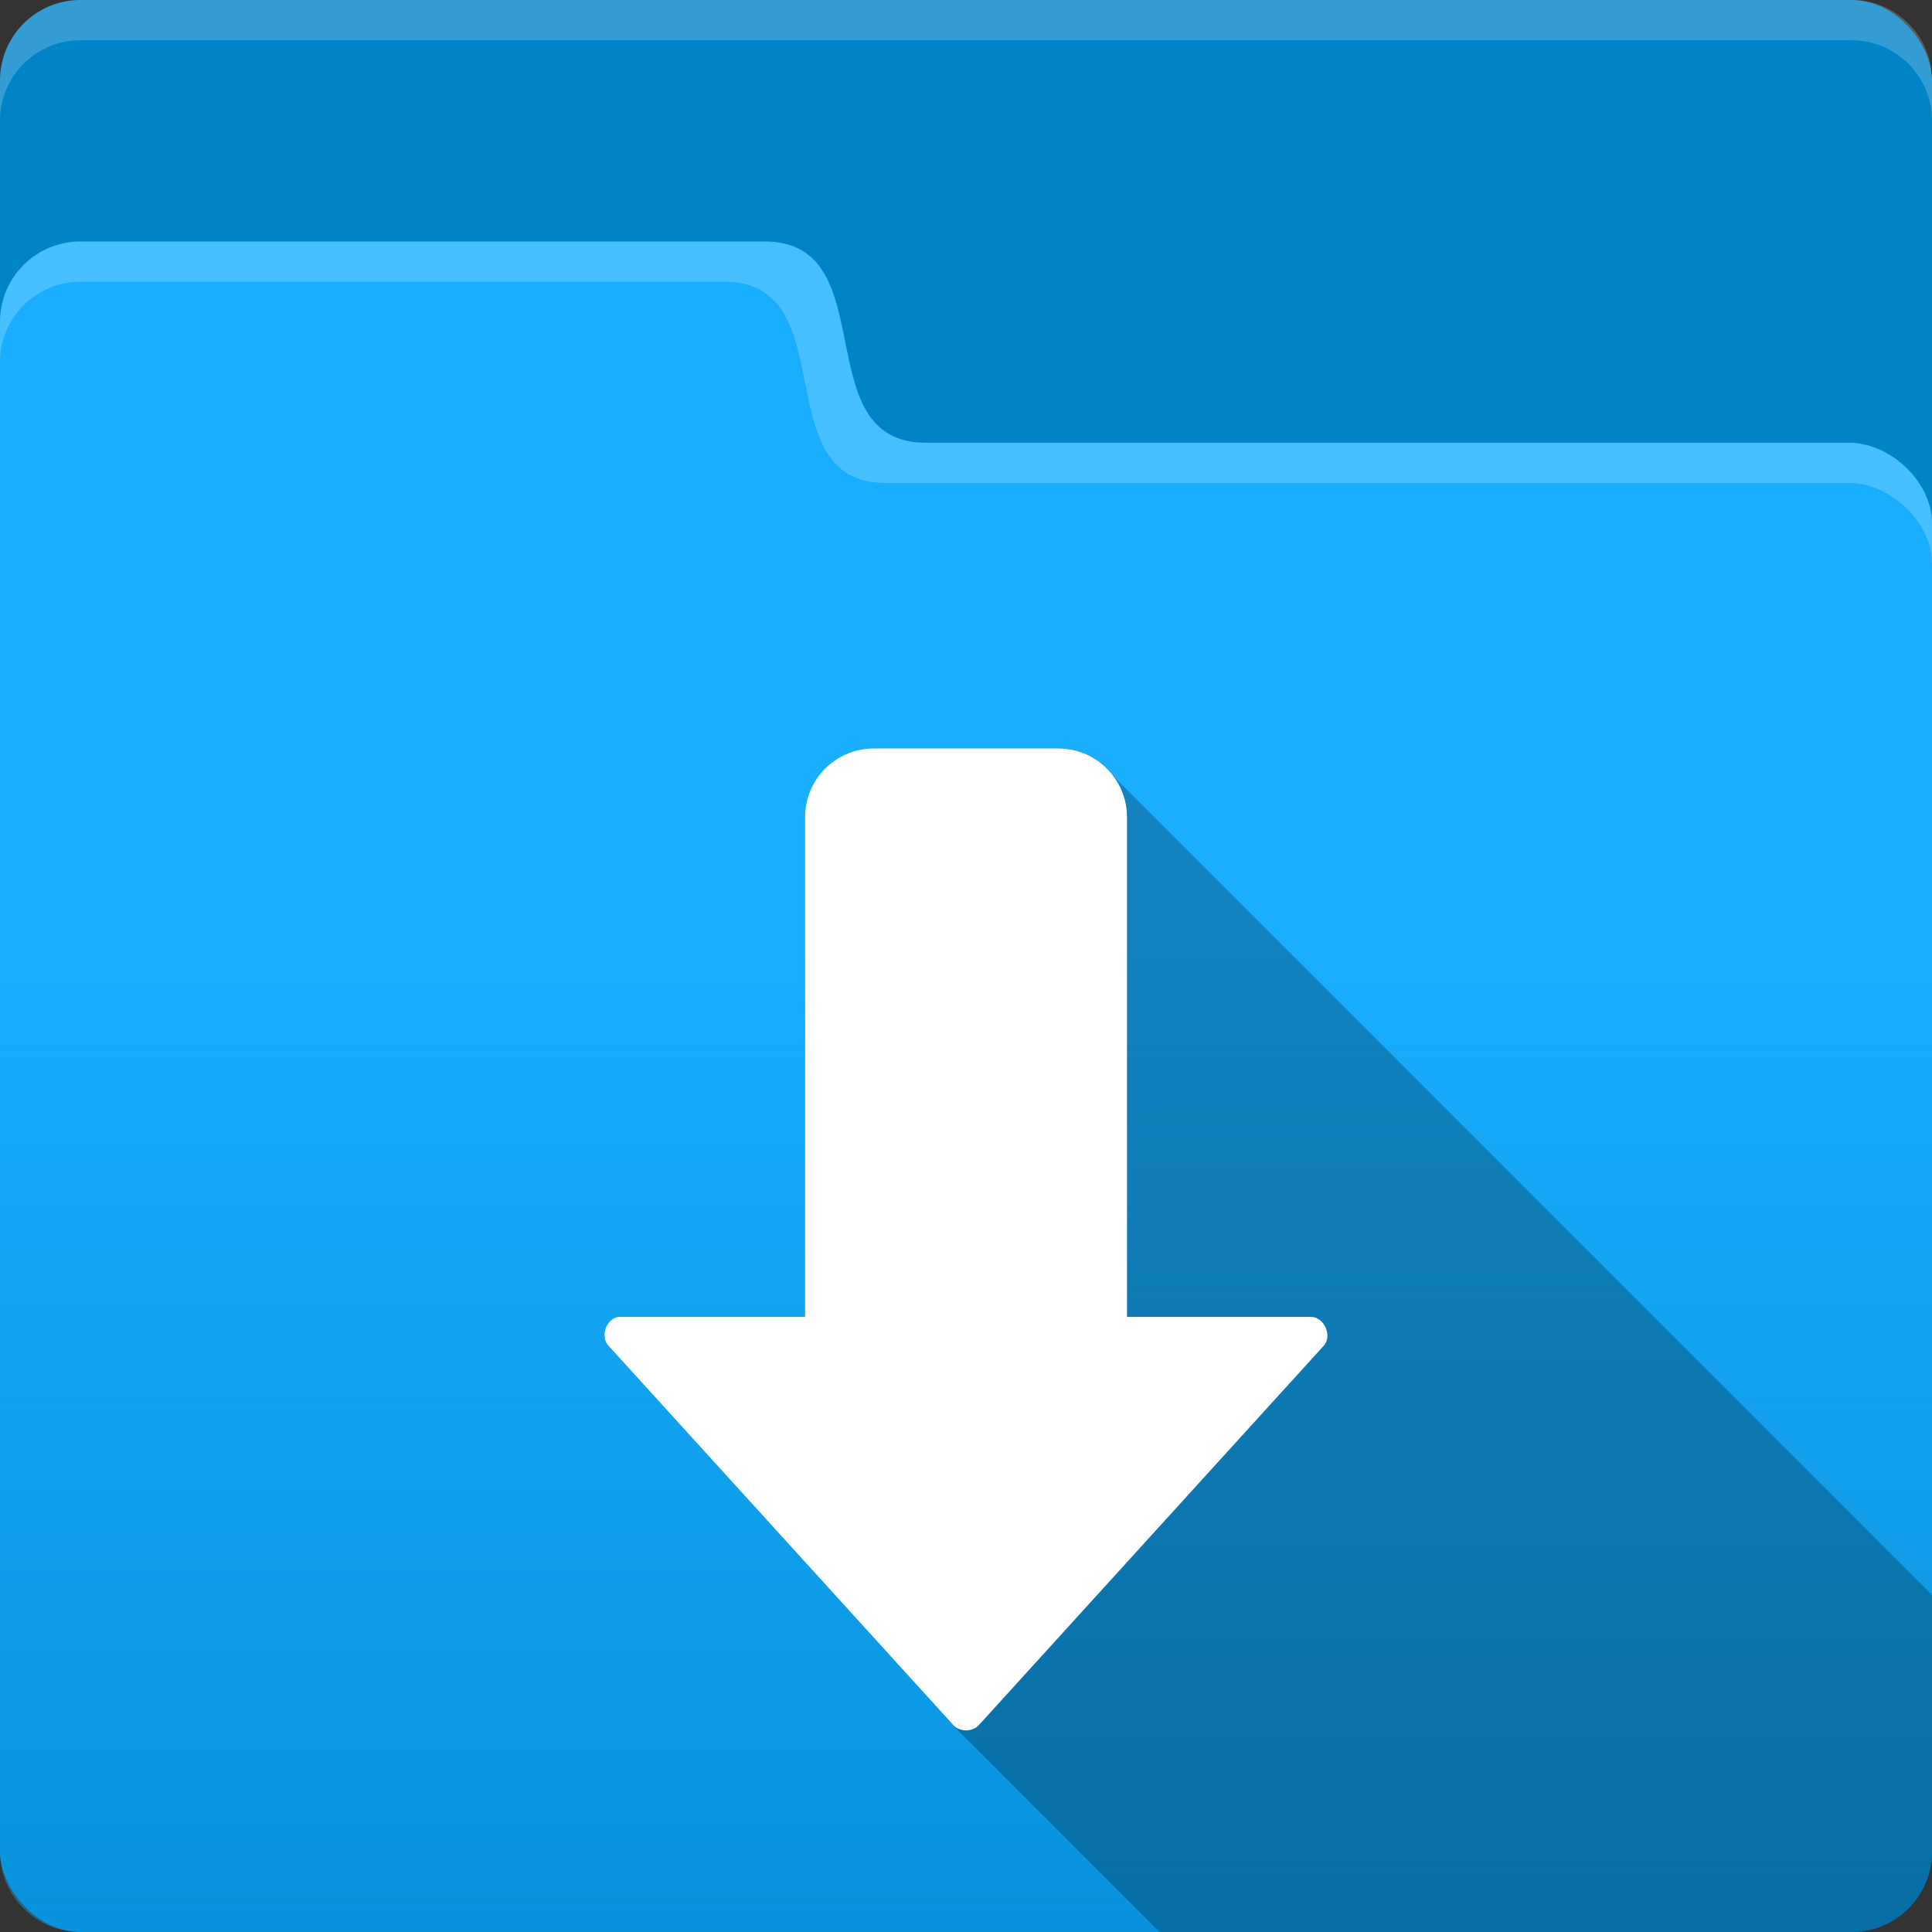<svg xmlns:rdf="http://www.w3.org/1999/02/22-rdf-syntax-ns#" xmlns="http://www.w3.org/2000/svg" height="48" width="48" version="1.1" xmlns:cc="http://creativecommons.org/ns#" xmlns:xlink="http://www.w3.org/1999/xlink" xmlns:dc="http://purl.org/dc/elements/1.1/">
 <rect width="100%" height="100%" fill="#333333" stroke="none"/>
 <defs>
  <linearGradient id="linearGradient4032" y2="1052.4" gradientUnits="userSpaceOnUse" y1="1027.4" x2="20" x1="20">
   <stop stop-color="#19aeff" offset="0"/>
   <stop stop-color="#19aeff" stop-opacity=".348" offset="1"/>
  </linearGradient>
 </defs>
 <g transform="translate(0 -1004.4)">
  <rect ry="2" style="color:#000000" transform="translate(0 1004.4)" height="48" width="48" y="0" x="0" fill="#0084c8"/>
  <g transform="translate(-40.191 1005.5)">
   <flowRoot style="word-spacing:0px;letter-spacing:0px" line-height="125%" xml:space="preserve" font-size="40px" transform="translate(-18.262 -1007.9)" font-family="sans-serif" fill="#000000"><flowRegion><rect y="6.634" width="57.629" x="-53.033" height="49.321"/></flowRegion><flowPara/></flowRoot>
  </g>
  <path style="color:#000000" d="m2 1010.4h17c3 0 1 5 4 5h23c1.018 0.043 2 1 2 2v33c0 1.108-0.892 2-2 2h-44c-1.108 0-2-0.892-2-2v-38c0-1.108 0.892-2 2-2z" fill="url(#linearGradient4032)"/>
  <path opacity=".2" style="color:#000000" d="m2 6c-1.108 0-2 0.892-2 2v1c0-1.108 0.892-2 2-2h16c3 0 1 5 4 5h24c1.018 0.043 2 1 2 2v-1c0-1-0.982-1.957-2-2h-23c-3 0-1-5-4-5h-17z" transform="translate(0 1004.4)" fill="#fff"/>
  <path opacity=".2" style="color:#000000" d="m2 0c-1.108 0-2 0.892-2 2v1c0-1.108 0.892-2 2-2h44c1.108 0 2 0.892 2 2v-1c0-1.108-0.892-2-2-2h-44z" transform="translate(0 1004.4)" fill="#fff"/>
 </g>
 <g>
  <flowRoot style="word-spacing:0px;letter-spacing:0px" xml:space="preserve" transform="translate(-18.262 -1007.9)" line-height="125%" font-size="40px" font-family="sans-serif" fill="#000000"><flowRegion><rect y="6.634" x="-53.033" width="57.629" height="49.321"/></flowRegion><flowPara/></flowRoot>
  <path opacity=".25" style="color:#000000" d="m21.719 18.594c-0.949 0-1.719 0.77-1.719 1.718v12.407h-4.562-0.063c-0.309 0.048-0.469 0.495-0.25 0.719l8.563 9.406c0.12 0.136 0.307 0.162 0.468 0.094-0.155 0.059-0.351 0.054-0.468-0.063l5.124 5.125h17.188c1.108 0 2-0.892 2-2v-6.375l-20.281-20.281c-0.062-0.091-0.142-0.173-0.219-0.25-0.309-0.31-0.745-0.5-1.219-0.5h-4.562z"/>
 </g>
 <g>
  <path style="color:#000000" d="m21.713 18.595c-0.948 0-1.712 0.763-1.712 1.712v12.411h-4.557-0.08c-0.309 0.048-0.459 0.499-0.241 0.722l8.559 9.415c0.16 0.181 0.482 0.181 0.642 0l8.559-9.415c0.231-0.244 0.015-0.73-0.321-0.722h-4.562v-12.411c0-0.948-0.763-1.712-1.712-1.712z" fill="#fff"/>
 </g>
</svg>
